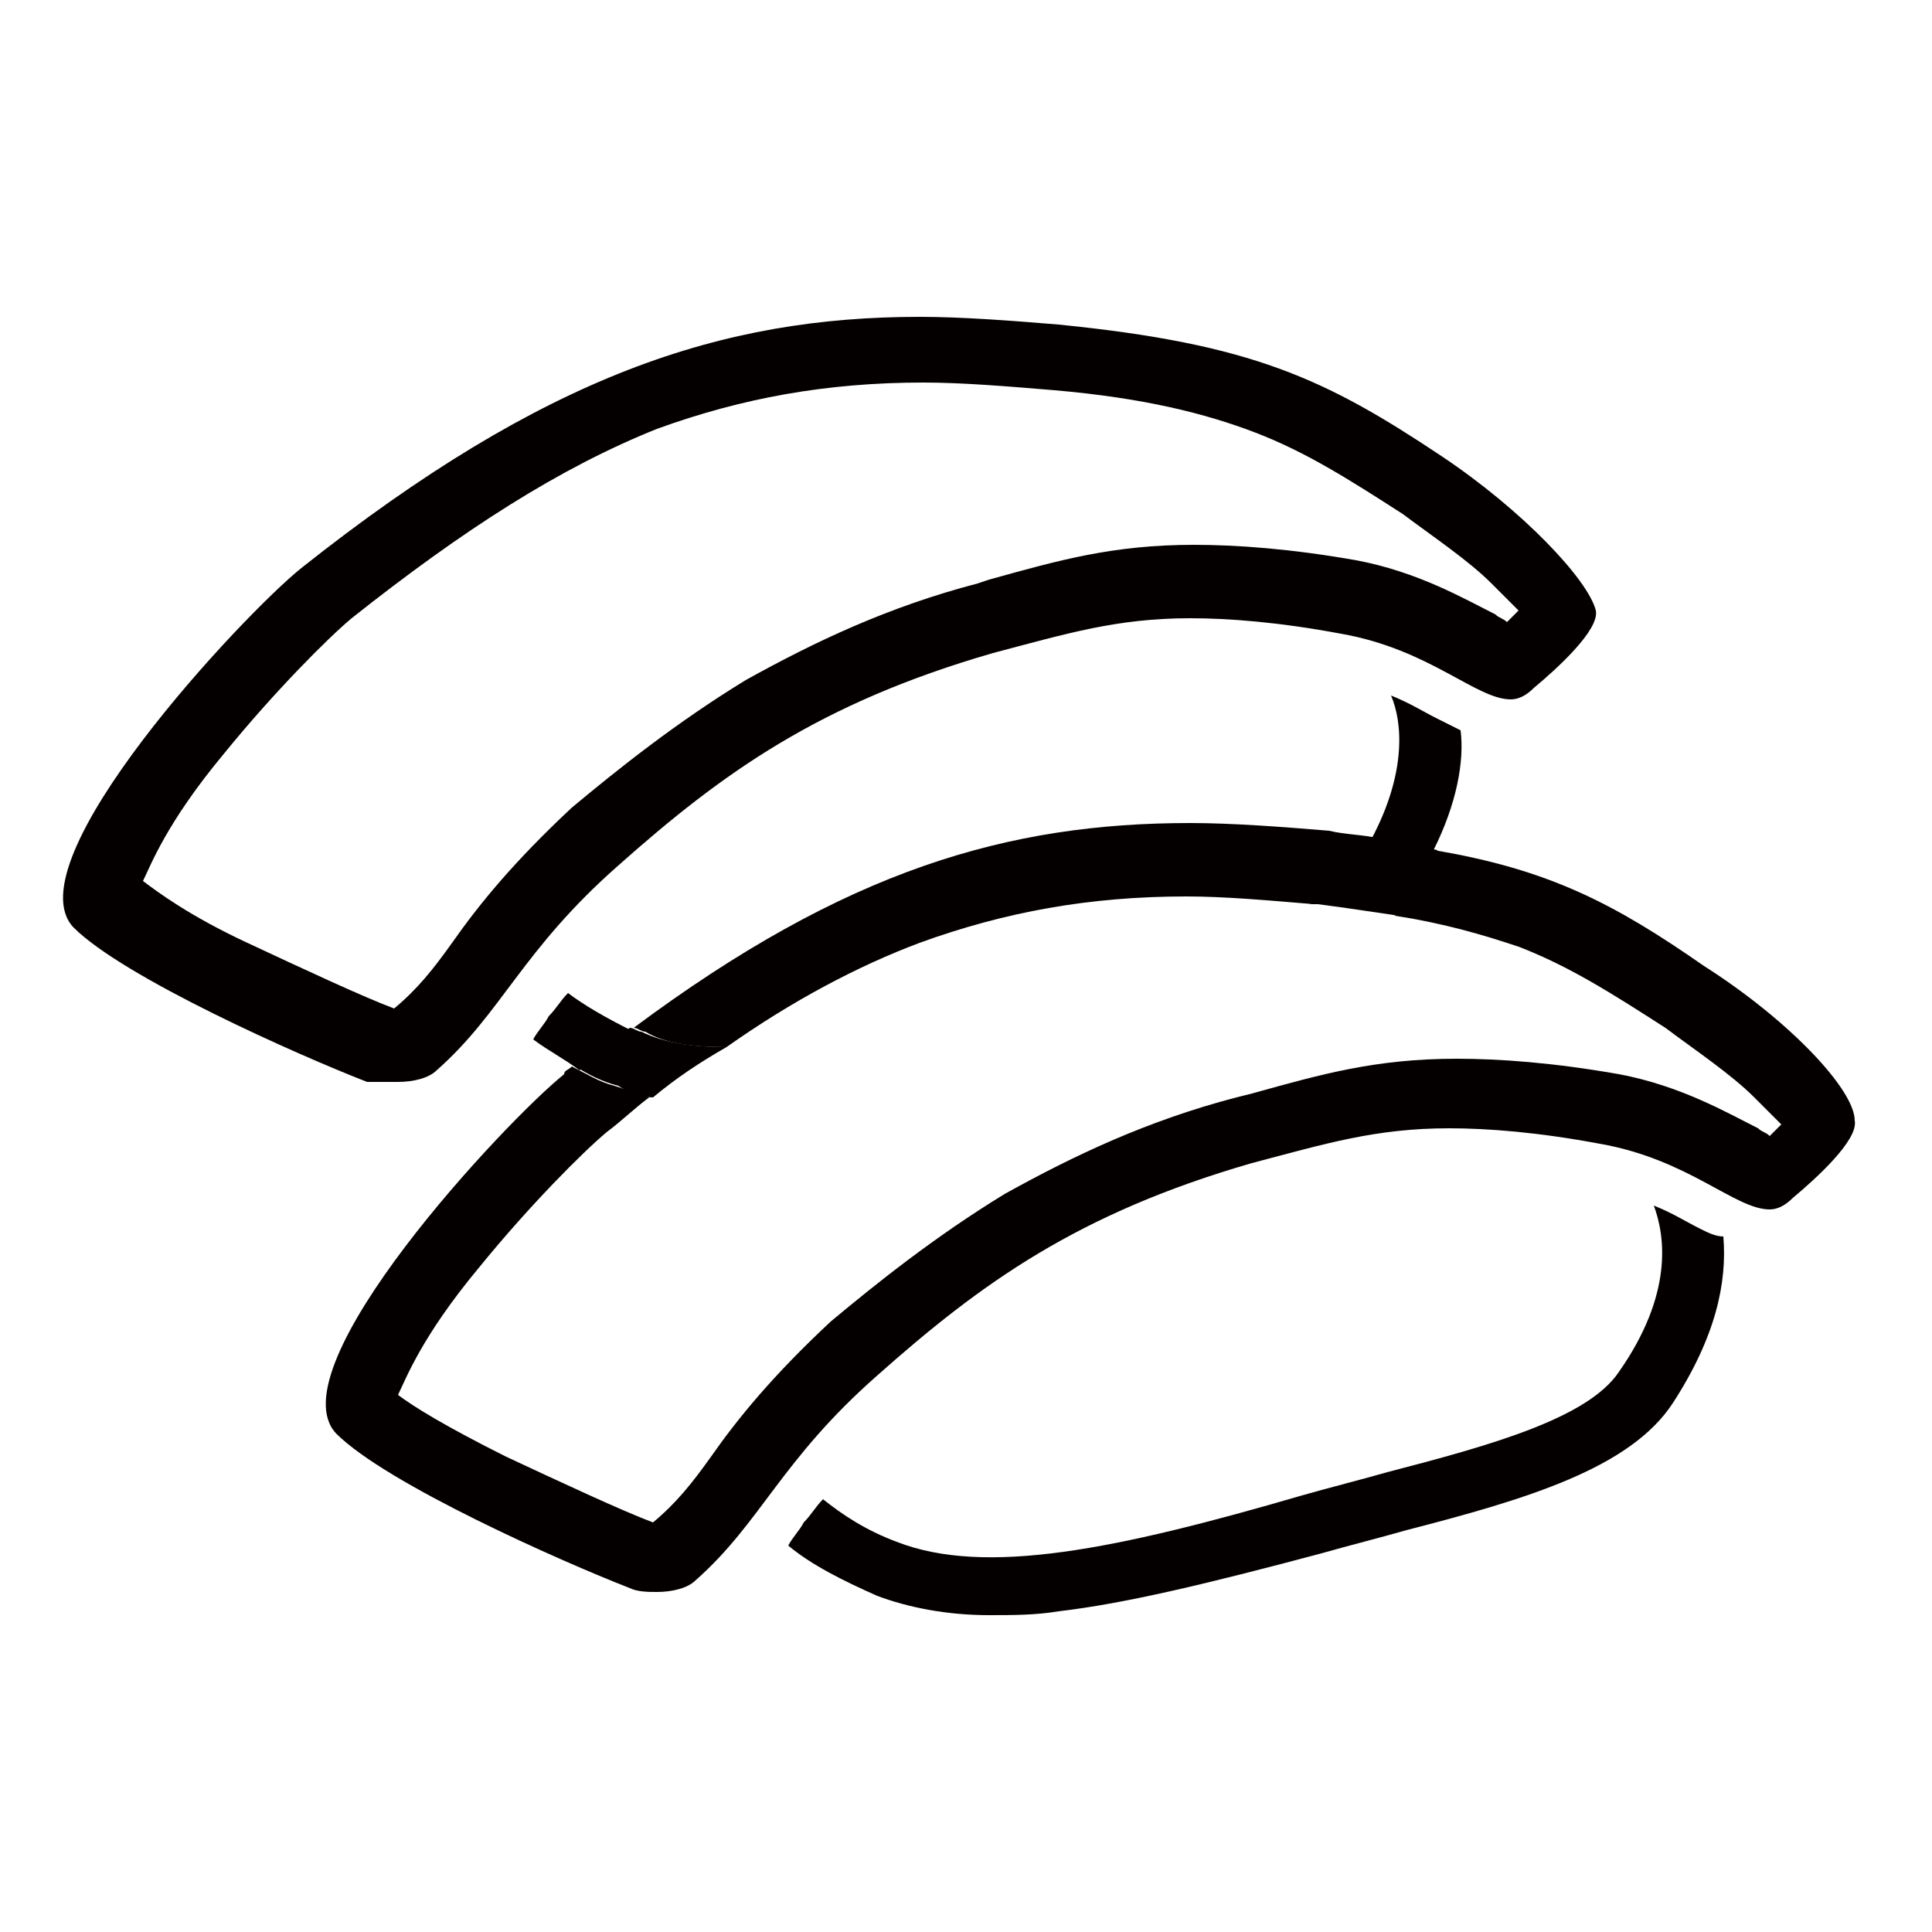 <?xml version="1.0" encoding="utf-8"?>
<!-- Generator: Adobe Illustrator 27.0.0, SVG Export Plug-In . SVG Version: 6.00 Build 0)  -->
<svg version="1.1" id="圖層_1" xmlns="http://www.w3.org/2000/svg" xmlns:xlink="http://www.w3.org/1999/xlink" x="0px" y="0px"
	 viewBox="0 0 50 50" style="enable-background:new 0 0 50 50;" xml:space="preserve">
<style type="text/css">
	.st0{fill:none;}
	.st1{fill:#040000;}
</style>
<g>
	<path class="st0" d="M29.6,26.4c-0.7,0.2-1.4,0.4-2.2,0.6c-3,0.9-5,1.3-6.8,1.5c-0.7,0.1-1.3,0.1-1.8,0.1c-0.7,0-1.4-0.1-2-0.2
		c-0.4,0.3-0.7,0.6-1.1,0.9c-0.5,0.4-1.9,1.8-3.3,3.5c-1.5,1.9-2,2.9-2.1,3.3c0.4,0.3,1.2,0.8,2.8,1.6c1.4,0.7,2.9,1.4,3.8,1.7
		c0.5-0.5,0.9-1,1.5-1.7c0.7-0.9,1.6-2.1,3.1-3.5c1.2-1.1,2.7-2.3,4.5-3.3c1.8-1.1,3.7-1.9,6-2.5l0.3-0.1c1.8-0.5,3.2-0.9,5.3-0.9
		c1.2,0,2.5,0.1,4.2,0.4c1.6,0.3,2.8,0.9,3.6,1.4c0.1,0,0.2,0.1,0.3,0.2c0.1-0.1,0.2-0.2,0.3-0.3c-0.2-0.2-0.4-0.4-0.7-0.7
		c-0.6-0.6-1.5-1.2-2.3-1.8c-1.4-0.9-2.5-1.6-3.8-2.1c-0.9-0.3-1.9-0.6-3.2-0.8C34.8,25,32.4,25.7,29.6,26.4z"/>
	<path class="st0" d="M29.2,24.9c1.8-0.5,3.5-0.9,4.7-1.5c-1.2-0.1-2.3-0.2-3.3-0.2c-2.5,0-4.7,0.4-6.9,1.2c-1.6,0.6-3.2,1.5-5,2.7
		c2.1,0,4.8-0.6,8.3-1.6C27.8,25.3,28.5,25.1,29.2,24.9z"/>
	<path class="st0" d="M11.7,24.5c0.7-0.9,1.6-2.1,3.1-3.5c1.2-1.1,2.7-2.3,4.5-3.3c1.8-1.1,3.7-1.9,6-2.5l0.3-0.1
		c1.8-0.5,3.2-0.9,5.3-0.9c1.2,0,2.5,0.1,4.2,0.4c1.6,0.3,2.8,0.9,3.6,1.4c0.1,0,0.2,0.1,0.3,0.2c0.1-0.1,0.2-0.2,0.3-0.3
		c-0.2-0.2-0.4-0.4-0.7-0.7c-0.6-0.6-1.5-1.2-2.3-1.8c-1.4-0.9-2.5-1.6-3.8-2.1c-1.3-0.5-3-0.8-5.2-1.1C26.1,10,25,9.9,23.9,9.9
		c-2.5,0-4.7,0.4-6.9,1.2c-2.5,1-5,2.5-7.9,4.9c-0.5,0.4-1.9,1.8-3.3,3.5c-1.5,1.9-2,2.9-2.1,3.3c0.4,0.3,1.2,0.8,2.8,1.6
		c1.4,0.7,2.9,1.4,3.8,1.7C10.8,25.7,11.2,25.1,11.7,24.5z"/>
	<path class="st1" d="M37.8,18.9c-0.2-0.1-0.4-0.2-0.6-0.3c-0.4-0.2-0.7-0.4-1.2-0.6c0.3,0.7,0.4,2-0.5,3.7c0.6,0.1,1.1,0.2,1.6,0.3
		C37.7,20.8,37.9,19.7,37.8,18.9z"/>
	<path class="st1" d="M14.7,25.7c-0.2,0.2-0.3,0.4-0.5,0.6c-0.1,0.2-0.3,0.4-0.4,0.6c0.4,0.3,0.8,0.5,1.2,0.8c0.5-0.4,0.9-0.7,1.4-1
		C15.6,26.3,15.1,26,14.7,25.7z"/>
	<path class="st1" d="M10.3,28c0.4,0,0.8-0.1,1-0.3c1.7-1.5,2.2-3.1,4.7-5.3c2.7-2.4,5.2-4.2,9.7-5.5c1.9-0.5,3.2-0.9,5.1-0.9
		c1,0,2.3,0.1,3.9,0.4c2.3,0.4,3.5,1.7,4.4,1.7c0.2,0,0.4-0.1,0.6-0.3c0.6-0.5,1.7-1.5,1.6-2c-0.2-0.8-1.9-2.6-4-4
		c-3-2-4.9-2.9-9.9-3.4c-1.2-0.1-2.5-0.2-3.6-0.2c-5.1,0-9.7,1.5-16,6.5c-1.5,1.2-7.5,7.6-5.9,9.3c1.3,1.3,5.8,3.3,7.6,4
		C9.8,28,10.1,28,10.3,28z M3.7,22.8c0.2-0.4,0.6-1.5,2.1-3.3c1.3-1.6,2.7-3,3.3-3.5c2.9-2.3,5.4-3.9,7.9-4.9
		c2.2-0.8,4.4-1.2,6.9-1.2c1,0,2.2,0.1,3.4,0.2c2.3,0.2,3.9,0.6,5.2,1.1c1.3,0.5,2.4,1.2,3.8,2.1c0.8,0.6,1.7,1.2,2.3,1.8
		c0.3,0.3,0.5,0.5,0.7,0.7c-0.1,0.1-0.2,0.2-0.3,0.3c-0.1-0.1-0.2-0.1-0.3-0.2c-0.8-0.4-2-1.1-3.6-1.4c-1.7-0.3-3.1-0.4-4.2-0.4
		c-2.1,0-3.5,0.4-5.3,0.9l-0.3,0.1c-2.3,0.6-4.2,1.5-6,2.5c-1.8,1.1-3.3,2.3-4.5,3.3c-1.5,1.4-2.4,2.5-3.1,3.5
		c-0.5,0.7-0.9,1.2-1.5,1.7c-0.8-0.3-2.3-1-3.8-1.7C4.9,23.7,4.1,23.1,3.7,22.8z"/>
	<path class="st1" d="M44,31.8c-0.4-0.2-0.7-0.4-1.2-0.6c0.3,0.8,0.5,2.3-0.9,4.3c-0.8,1.2-3.3,1.9-6,2.6c-0.7,0.2-1.5,0.4-2.2,0.6
		c-4.8,1.4-8.2,2.1-10.5,1.2c-0.8-0.3-1.4-0.7-1.9-1.1c-0.2,0.2-0.3,0.4-0.5,0.6c-0.1,0.2-0.3,0.4-0.4,0.6c0.6,0.5,1.4,0.9,2.3,1.3
		c0.8,0.3,1.8,0.5,2.9,0.5c0.6,0,1.2,0,1.8-0.1c1.7-0.2,3.8-0.7,6.8-1.5c0.7-0.2,1.5-0.4,2.2-0.6c3.1-0.8,5.8-1.6,6.9-3.3
		c1.1-1.7,1.4-3.1,1.3-4.3C44.4,32,44.2,31.9,44,31.8z"/>
	<path class="st1" d="M44.1,25c-2.3-1.6-4-2.5-7-3c-0.2,0.4-0.4,0.8-0.6,1.2c-0.1,0.2-0.3,0.4-0.4,0.5c1.3,0.2,2.3,0.5,3.2,0.8
		c1.3,0.5,2.4,1.2,3.8,2.1c0.8,0.6,1.7,1.2,2.3,1.8c0.3,0.3,0.5,0.5,0.7,0.7c-0.1,0.1-0.2,0.2-0.3,0.3c-0.1-0.1-0.2-0.1-0.3-0.2
		c-0.8-0.4-2-1.1-3.6-1.4c-1.7-0.3-3.1-0.4-4.2-0.4c-2.1,0-3.5,0.4-5.3,0.9L32,28.4c-2.3,0.6-4.2,1.5-6,2.5
		c-1.8,1.1-3.3,2.3-4.5,3.3c-1.5,1.4-2.4,2.5-3.1,3.5c-0.5,0.7-0.9,1.2-1.5,1.7c-0.8-0.3-2.3-1-3.8-1.7c-1.6-0.8-2.4-1.3-2.8-1.6
		c0.2-0.4,0.6-1.5,2.1-3.3c1.3-1.6,2.7-3,3.3-3.5c0.4-0.3,0.7-0.6,1.1-0.9c-0.3-0.1-0.6-0.2-0.9-0.3c-0.4-0.1-0.7-0.3-1.1-0.5
		c-0.1,0.1-0.2,0.1-0.2,0.2c-1.5,1.2-7.5,7.6-5.9,9.3c1.3,1.3,5.8,3.3,7.6,4c0.2,0.1,0.5,0.1,0.7,0.1c0.4,0,0.8-0.1,1-0.3
		c1.7-1.5,2.2-3.1,4.7-5.3c2.7-2.4,5.2-4.2,9.7-5.5c1.9-0.5,3.2-0.9,5.1-0.9c1,0,2.3,0.1,3.9,0.4c2.3,0.4,3.5,1.7,4.4,1.7
		c0.2,0,0.4-0.1,0.6-0.3c0.6-0.5,1.7-1.5,1.6-2C48,28.2,46.3,26.4,44.1,25z"/>
	<path class="st1" d="M18.8,27.1c1.7-1.2,3.4-2.1,5-2.7c2.2-0.8,4.4-1.2,6.9-1.2c1,0,2.1,0.1,3.3,0.2c0.6-0.3,1.1-0.7,1.4-1.1
		c0.1-0.2,0.2-0.4,0.3-0.6c-0.4-0.1-0.9-0.1-1.3-0.2c-1.2-0.1-2.5-0.2-3.6-0.2c-4.7,0-8.9,1.2-14.4,5.3c0.1,0,0.2,0.1,0.3,0.1
		C17.2,27,17.9,27.1,18.8,27.1z"/>
	<path class="st1" d="M33.9,23.4c0.1,0,0.1,0,0.2,0c0.8,0.1,1.4,0.2,2.1,0.3c0.2-0.2,0.3-0.3,0.4-0.5c0.3-0.4,0.5-0.8,0.6-1.2
		c-0.5-0.1-1-0.2-1.6-0.3c-0.1,0.2-0.2,0.4-0.3,0.6C35,22.7,34.5,23.1,33.9,23.4z"/>
	<path class="st1" d="M16.9,28.4c0.6-0.5,1.2-0.9,1.9-1.3c-0.8,0-1.6-0.1-2.2-0.4c-0.1,0-0.2-0.1-0.3-0.1c-0.4,0.3-0.9,0.7-1.4,1
		c0.3,0.2,0.7,0.4,1.1,0.5C16.3,28.3,16.6,28.4,16.9,28.4z"/>
</g>
</svg>
